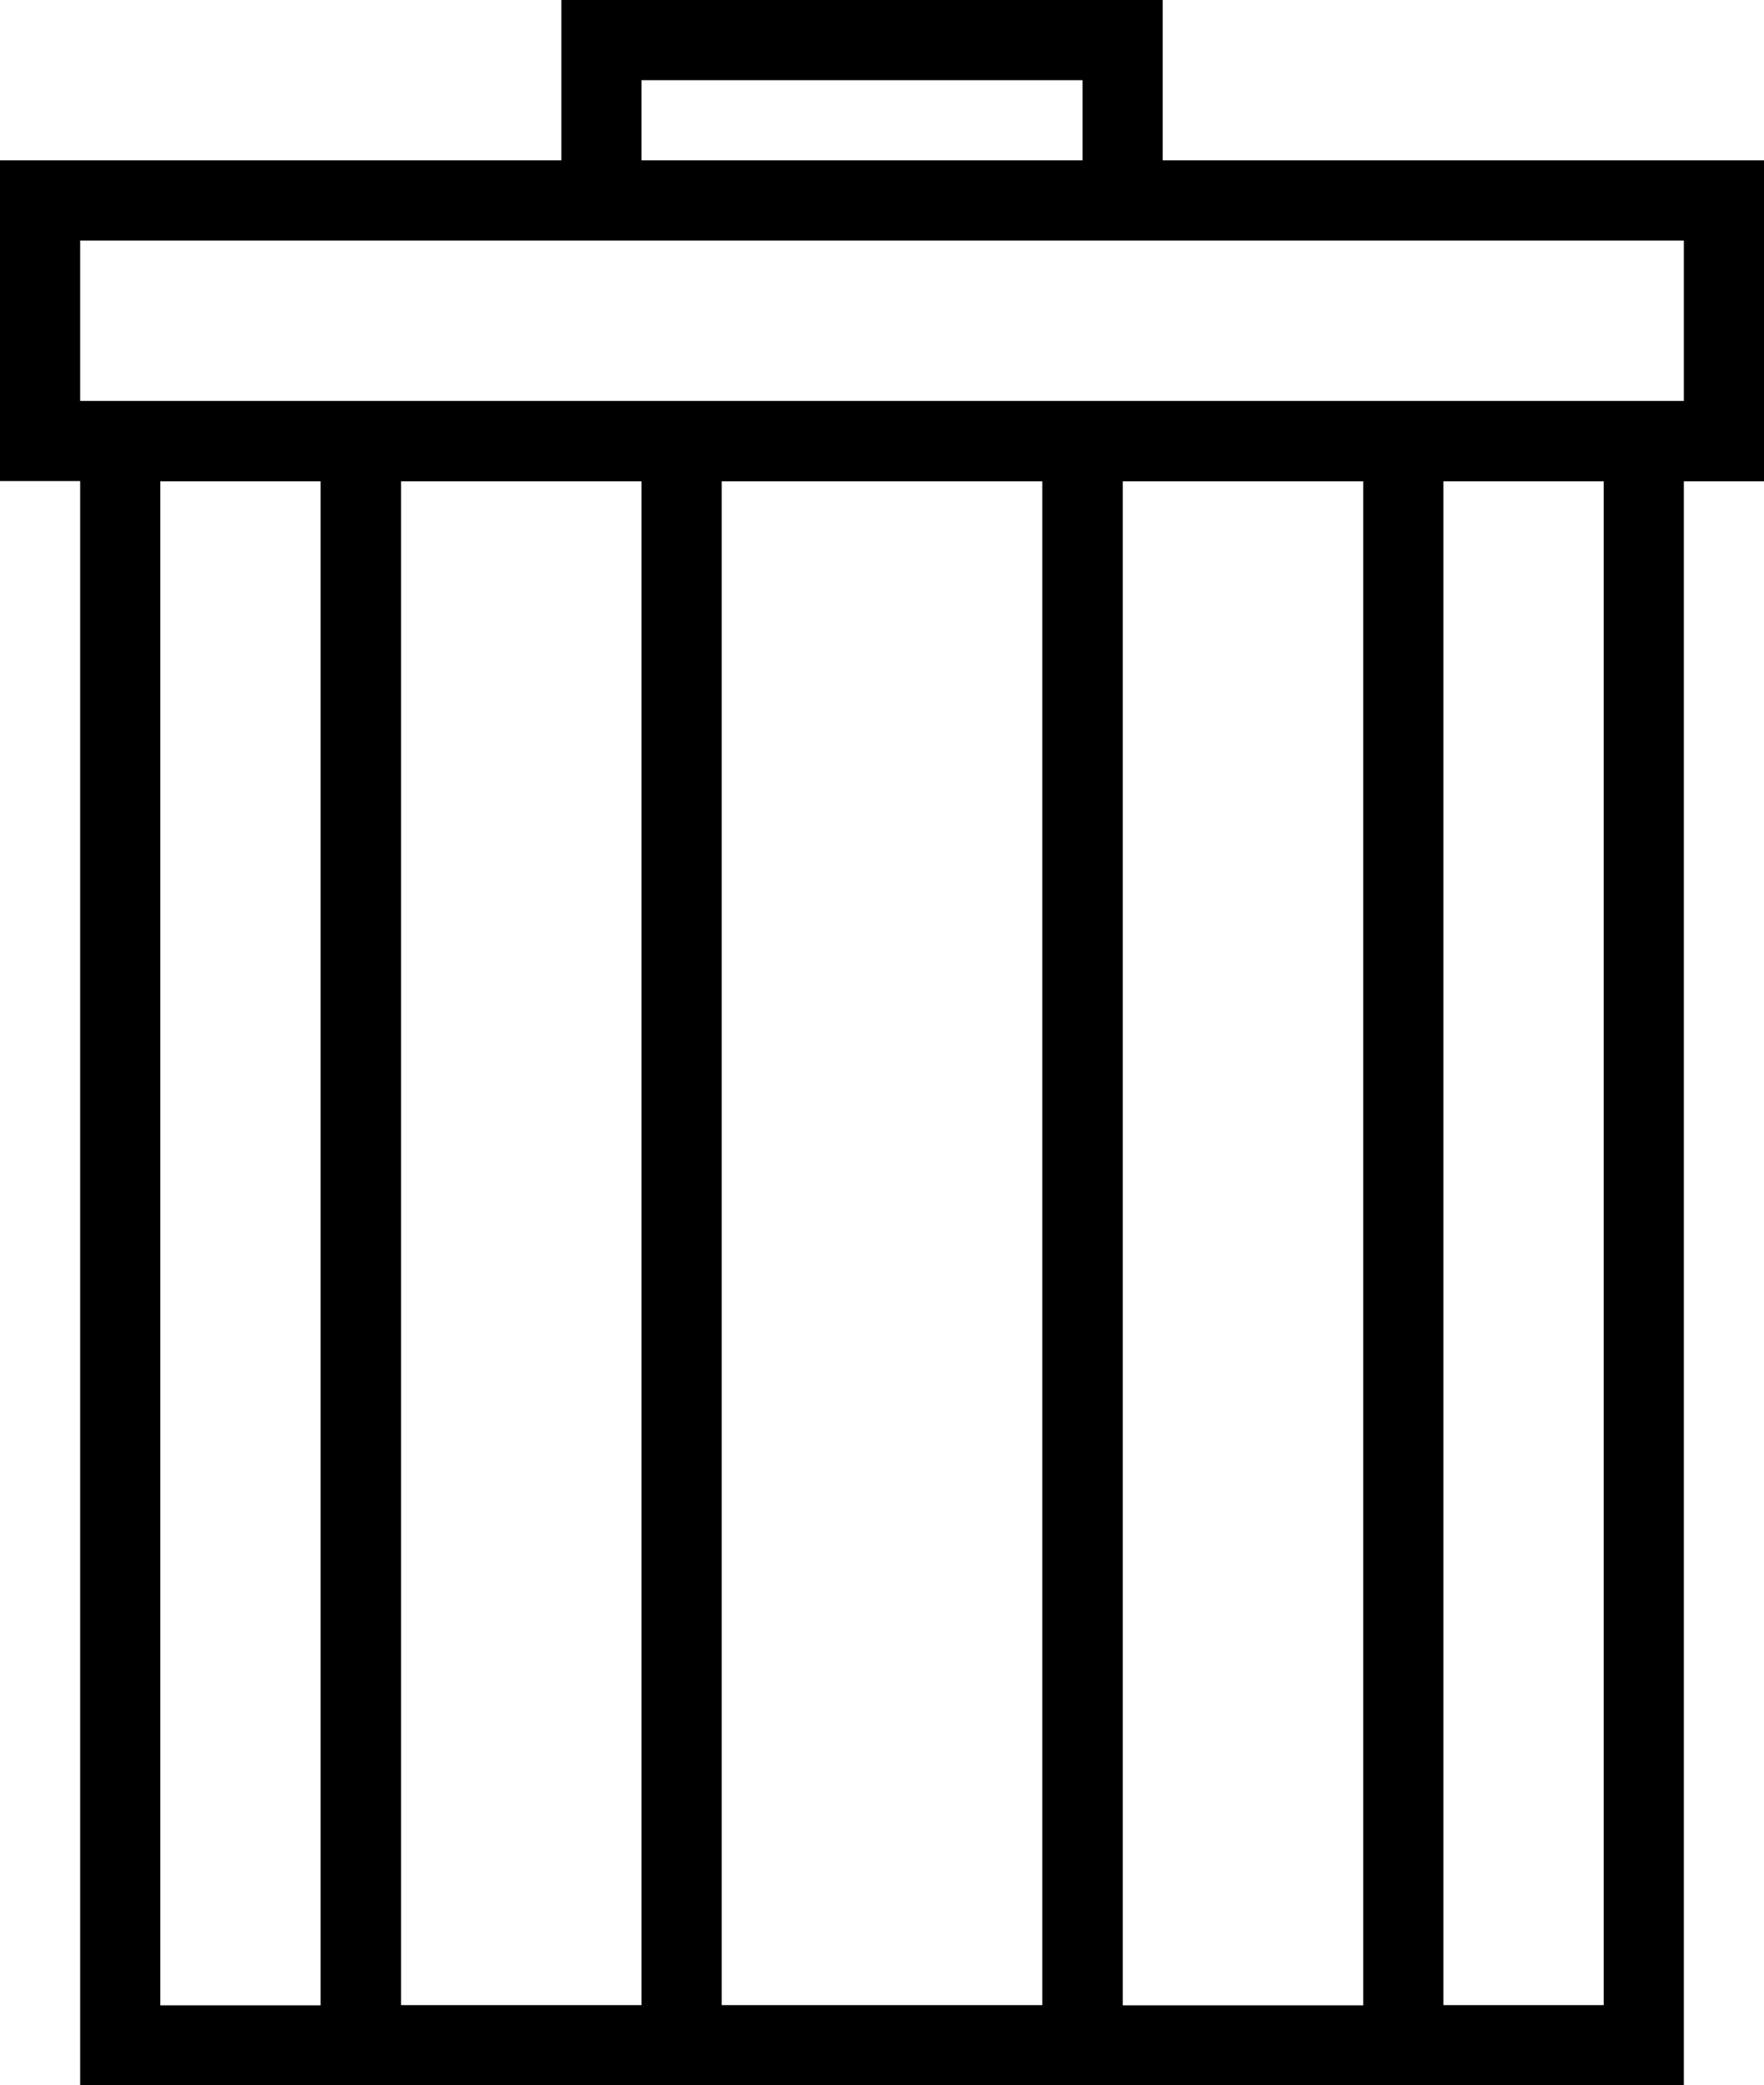 <?xml version="1.0" encoding="utf-8"?>
<!-- Generator: Adobe Illustrator 18.1.0, SVG Export Plug-In . SVG Version: 6.00 Build 0)  -->
<svg version="1.1" id="trash" xmlns="http://www.w3.org/2000/svg" xmlns:xlink="http://www.w3.org/1999/xlink" x="0px" y="0px"
	 viewBox="0 0 578.8 684" enable-background="new 0 0 578.8 684" xml:space="preserve">
<path d="M578.8,52.6H381.5V0H184.2v52.6H0v105.2h26.3V684h526.2V157.9h26.3V52.6z M210.5,26.3h144.7v26.3H210.5V26.3z M52.6,157.9
	h52.6v499.9H52.6V157.9z M447.3,157.9v499.9h-78.9V157.9H447.3z M342,657.7H236.8V157.9H342V657.7z M210.5,657.7h-78.9V157.9h78.9
	V657.7z M526.2,657.7h-52.6V157.9h52.6V657.7z M552.5,131.5H26.3V78.9h526.2V131.5z"/>
</svg>
